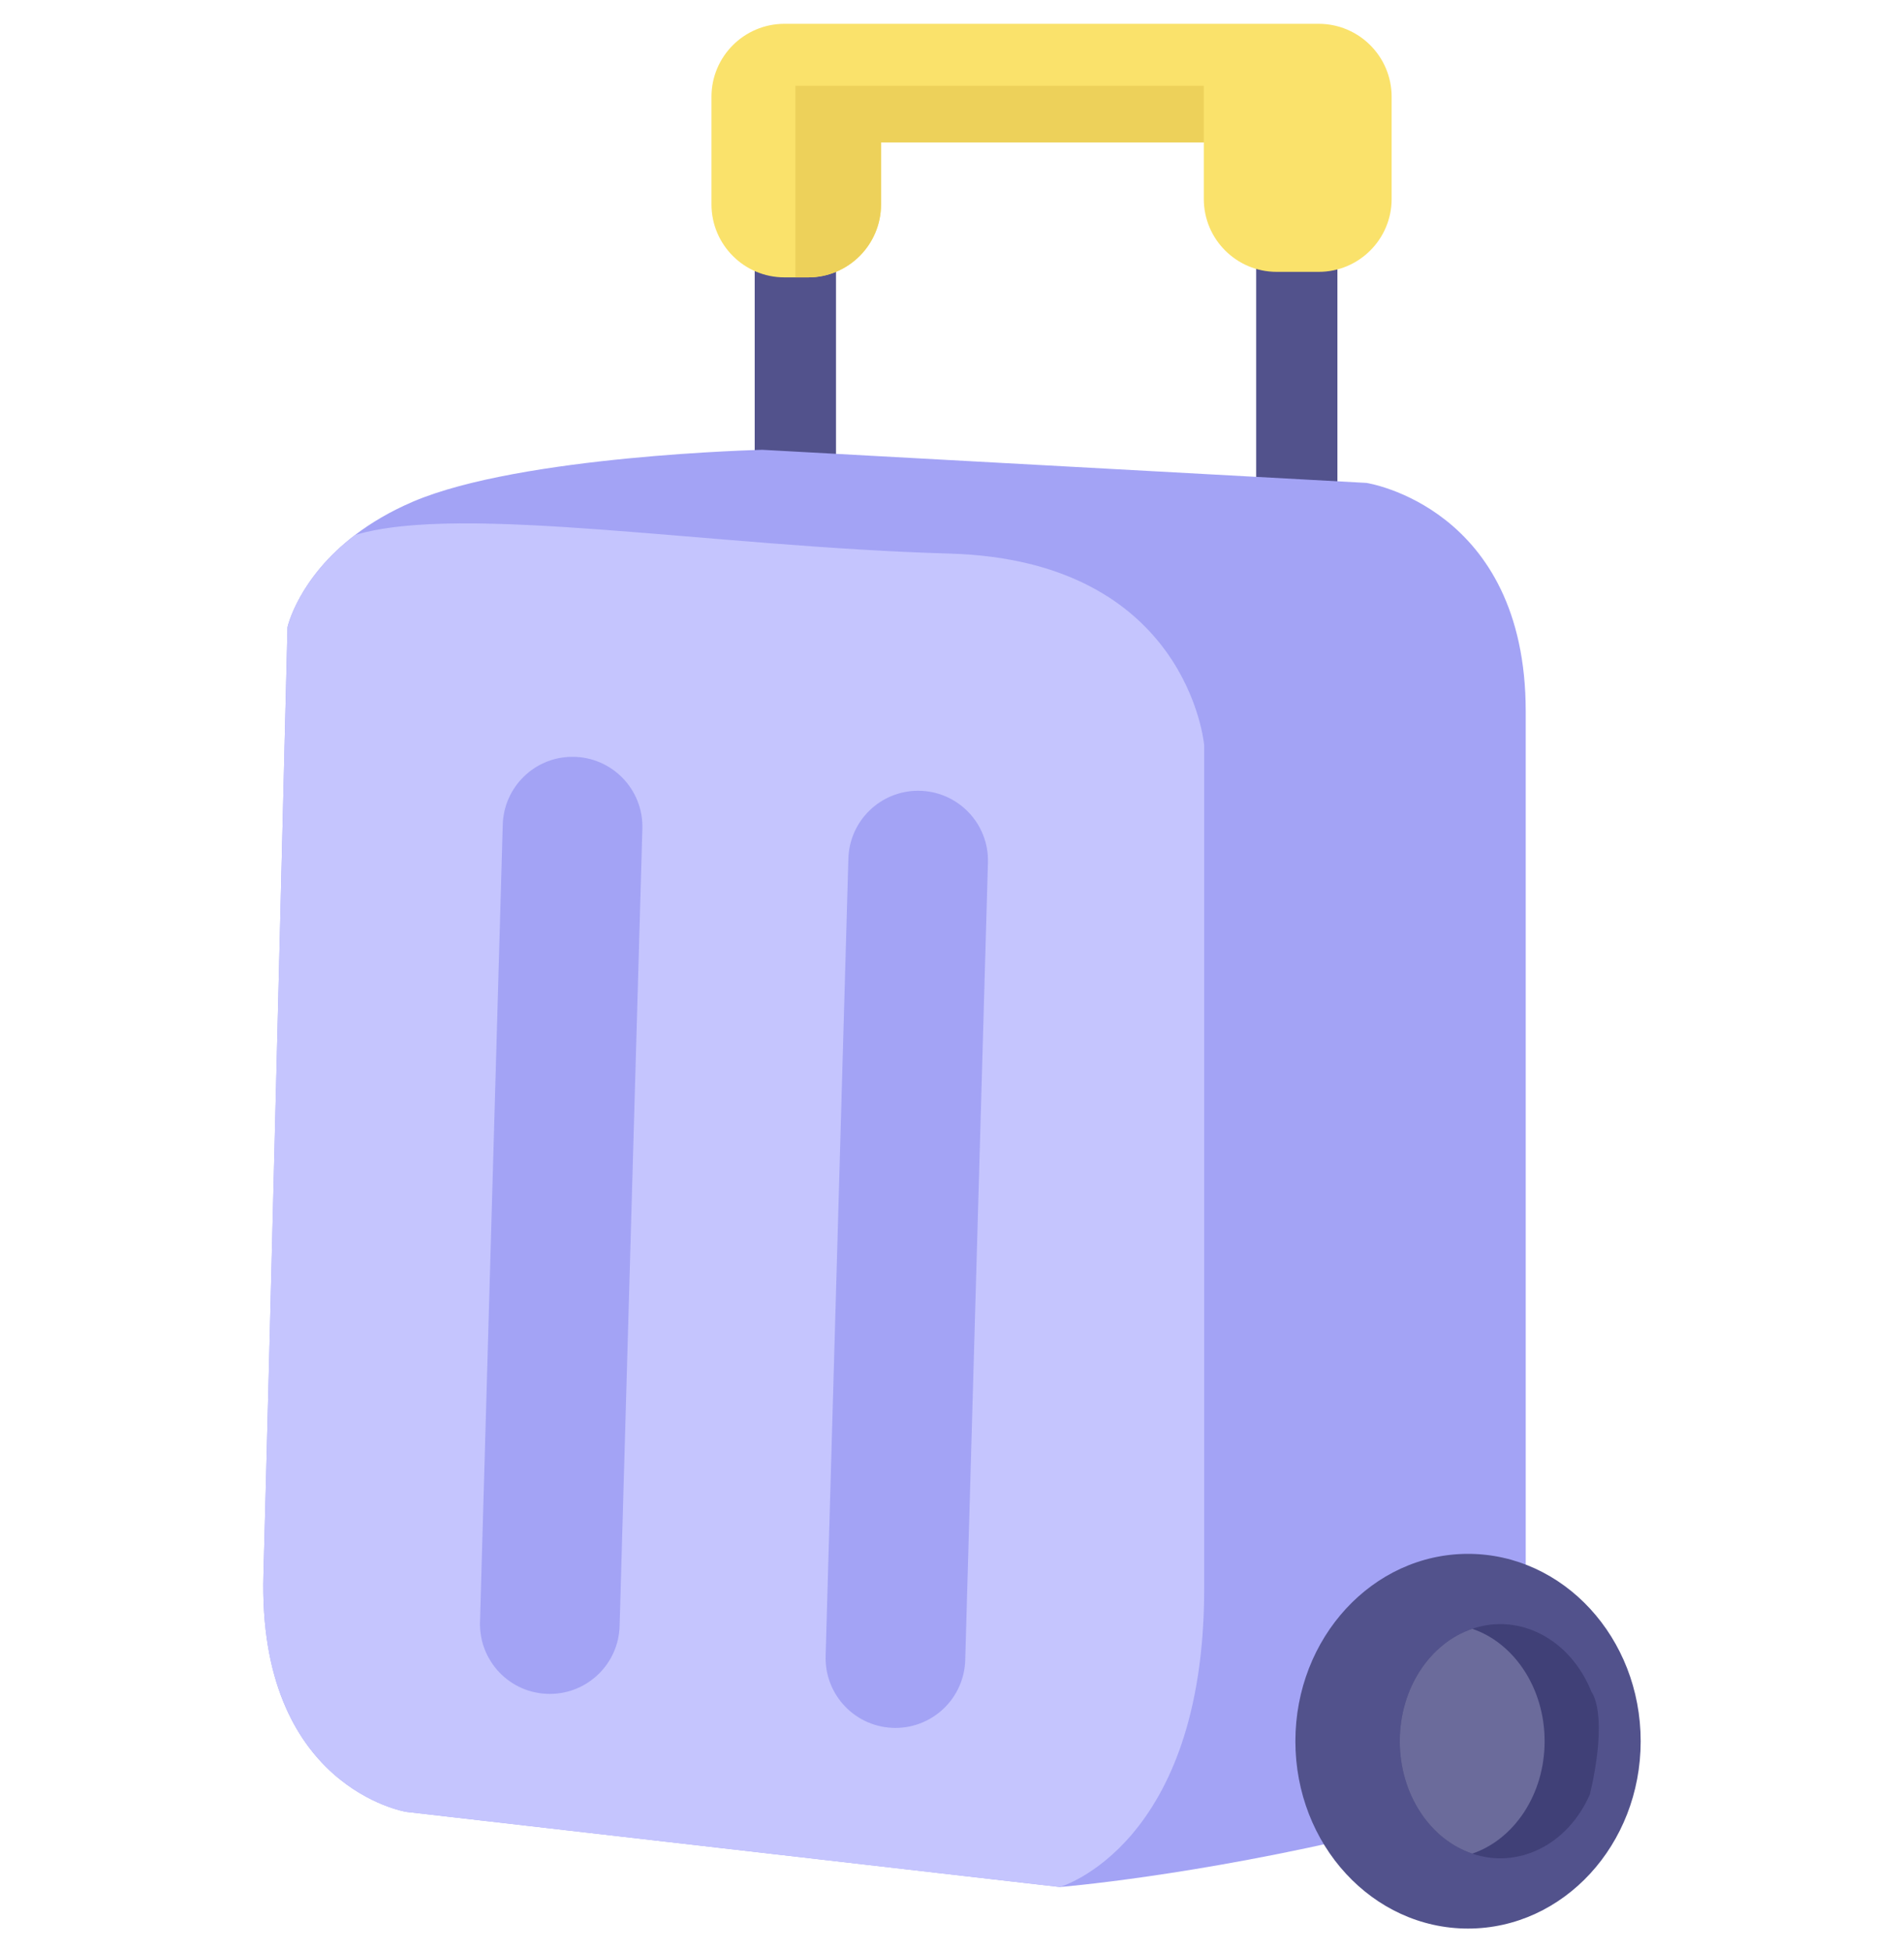 <svg width="40" height="41" viewBox="0 0 40 41" fill="none" xmlns="http://www.w3.org/2000/svg">
<g clip-path="url(#clip0_0_3)">
<path d="M28.097 4.385V13.152H26.39V4.385C26.731 4.385 27.498 4.385 28.097 4.385Z" fill="#52528C"/>
<path d="M17.563 4.385V13.152H15.855V4.385C16.197 4.385 16.964 4.385 17.563 4.385Z" fill="#52528C"/>
<path d="M29.236 2.032V4.178C29.236 5.024 28.549 5.709 27.703 5.709H26.822C25.976 5.709 25.29 5.024 25.29 4.178V2.99H18.509V4.292C18.509 5.138 17.824 5.825 16.978 5.825H16.48C15.634 5.825 14.947 5.138 14.947 4.292V2.032C14.947 1.186 15.634 0.5 16.48 0.5H27.703C28.549 0.5 29.236 1.186 29.236 2.032Z" fill="#FAE26B"/>
<path d="M25.289 1.802V2.99H18.509V4.292C18.509 5.138 17.823 5.825 16.977 5.825H16.709V1.802H25.289Z" fill="#EDD15A"/>
<path d="M28.865 38.491C25.045 39.406 22.266 39.627 22.266 39.627L8.534 38.049C8.534 38.049 5.409 37.544 5.535 33.06C5.66 28.578 6.04 13.171 6.04 13.171C6.04 13.171 6.263 12.145 7.459 11.235C7.787 10.985 8.187 10.744 8.675 10.535C10.948 9.565 16.016 9.446 16.016 9.446L28.707 10.141C28.707 10.141 32.053 10.646 32.053 14.94C32.053 19.233 32.053 33.882 32.053 33.882C32.053 33.882 32.684 37.575 28.865 38.491Z" fill="#A3A3F5"/>
<path d="M25.298 15.65C25.298 15.65 25.298 27.962 25.298 33.361C25.298 38.759 22.266 39.627 22.266 39.627L8.534 38.049C8.534 38.049 5.409 37.544 5.535 33.06C5.66 28.578 6.04 13.171 6.04 13.171C6.04 13.171 6.263 12.145 7.459 11.235H7.46C9.699 10.561 14.927 11.482 19.947 11.625C24.966 11.767 25.298 15.65 25.298 15.65Z" fill="#C5C5FE"/>
<path d="M30.841 40.5C32.844 40.5 34.468 38.739 34.468 36.566C34.468 34.393 32.844 32.631 30.841 32.631C28.838 32.631 27.214 34.393 27.214 36.566C27.214 38.739 28.838 40.5 30.841 40.5Z" fill="#52528C"/>
<path d="M33.403 37.677C32.931 38.759 31.877 39.251 30.93 38.926C30.05 38.631 29.407 37.686 29.407 36.565C29.407 35.446 30.05 34.501 30.93 34.205C31.917 33.867 32.992 34.417 33.436 35.534C33.436 35.534 33.8 35.956 33.403 37.677Z" fill="#404077"/>
<path d="M32.45 36.566C32.45 37.685 31.808 38.628 30.93 38.926C30.05 38.631 29.407 37.686 29.407 36.565C29.407 35.446 30.05 34.501 30.93 34.205C31.808 34.502 32.45 35.447 32.45 36.566Z" fill="#6B6B9B"/>
<path d="M18.812 36.286C17.982 36.286 17.322 35.601 17.345 34.778L17.823 18.032C17.845 17.236 18.497 16.606 19.288 16.606C20.119 16.606 20.779 17.292 20.755 18.115L20.278 34.861C20.255 35.657 19.603 36.286 18.812 36.286Z" fill="#A3A3F5"/>
<path d="M13.495 17.401L13.017 34.147C12.994 34.943 12.342 35.572 11.551 35.572C10.715 35.572 10.061 34.882 10.084 34.064C10.244 28.46 10.145 31.94 10.562 17.318C10.584 16.534 11.225 15.893 12.027 15.893C12.851 15.893 13.518 16.572 13.495 17.401Z" fill="#A3A3F5"/>
</g>
<defs>
<clipPath id="clip0_0_3">
<rect width="40" height="40" fill="white" transform="translate(0 0.5)"/>
</clipPath>
</defs>
</svg>
